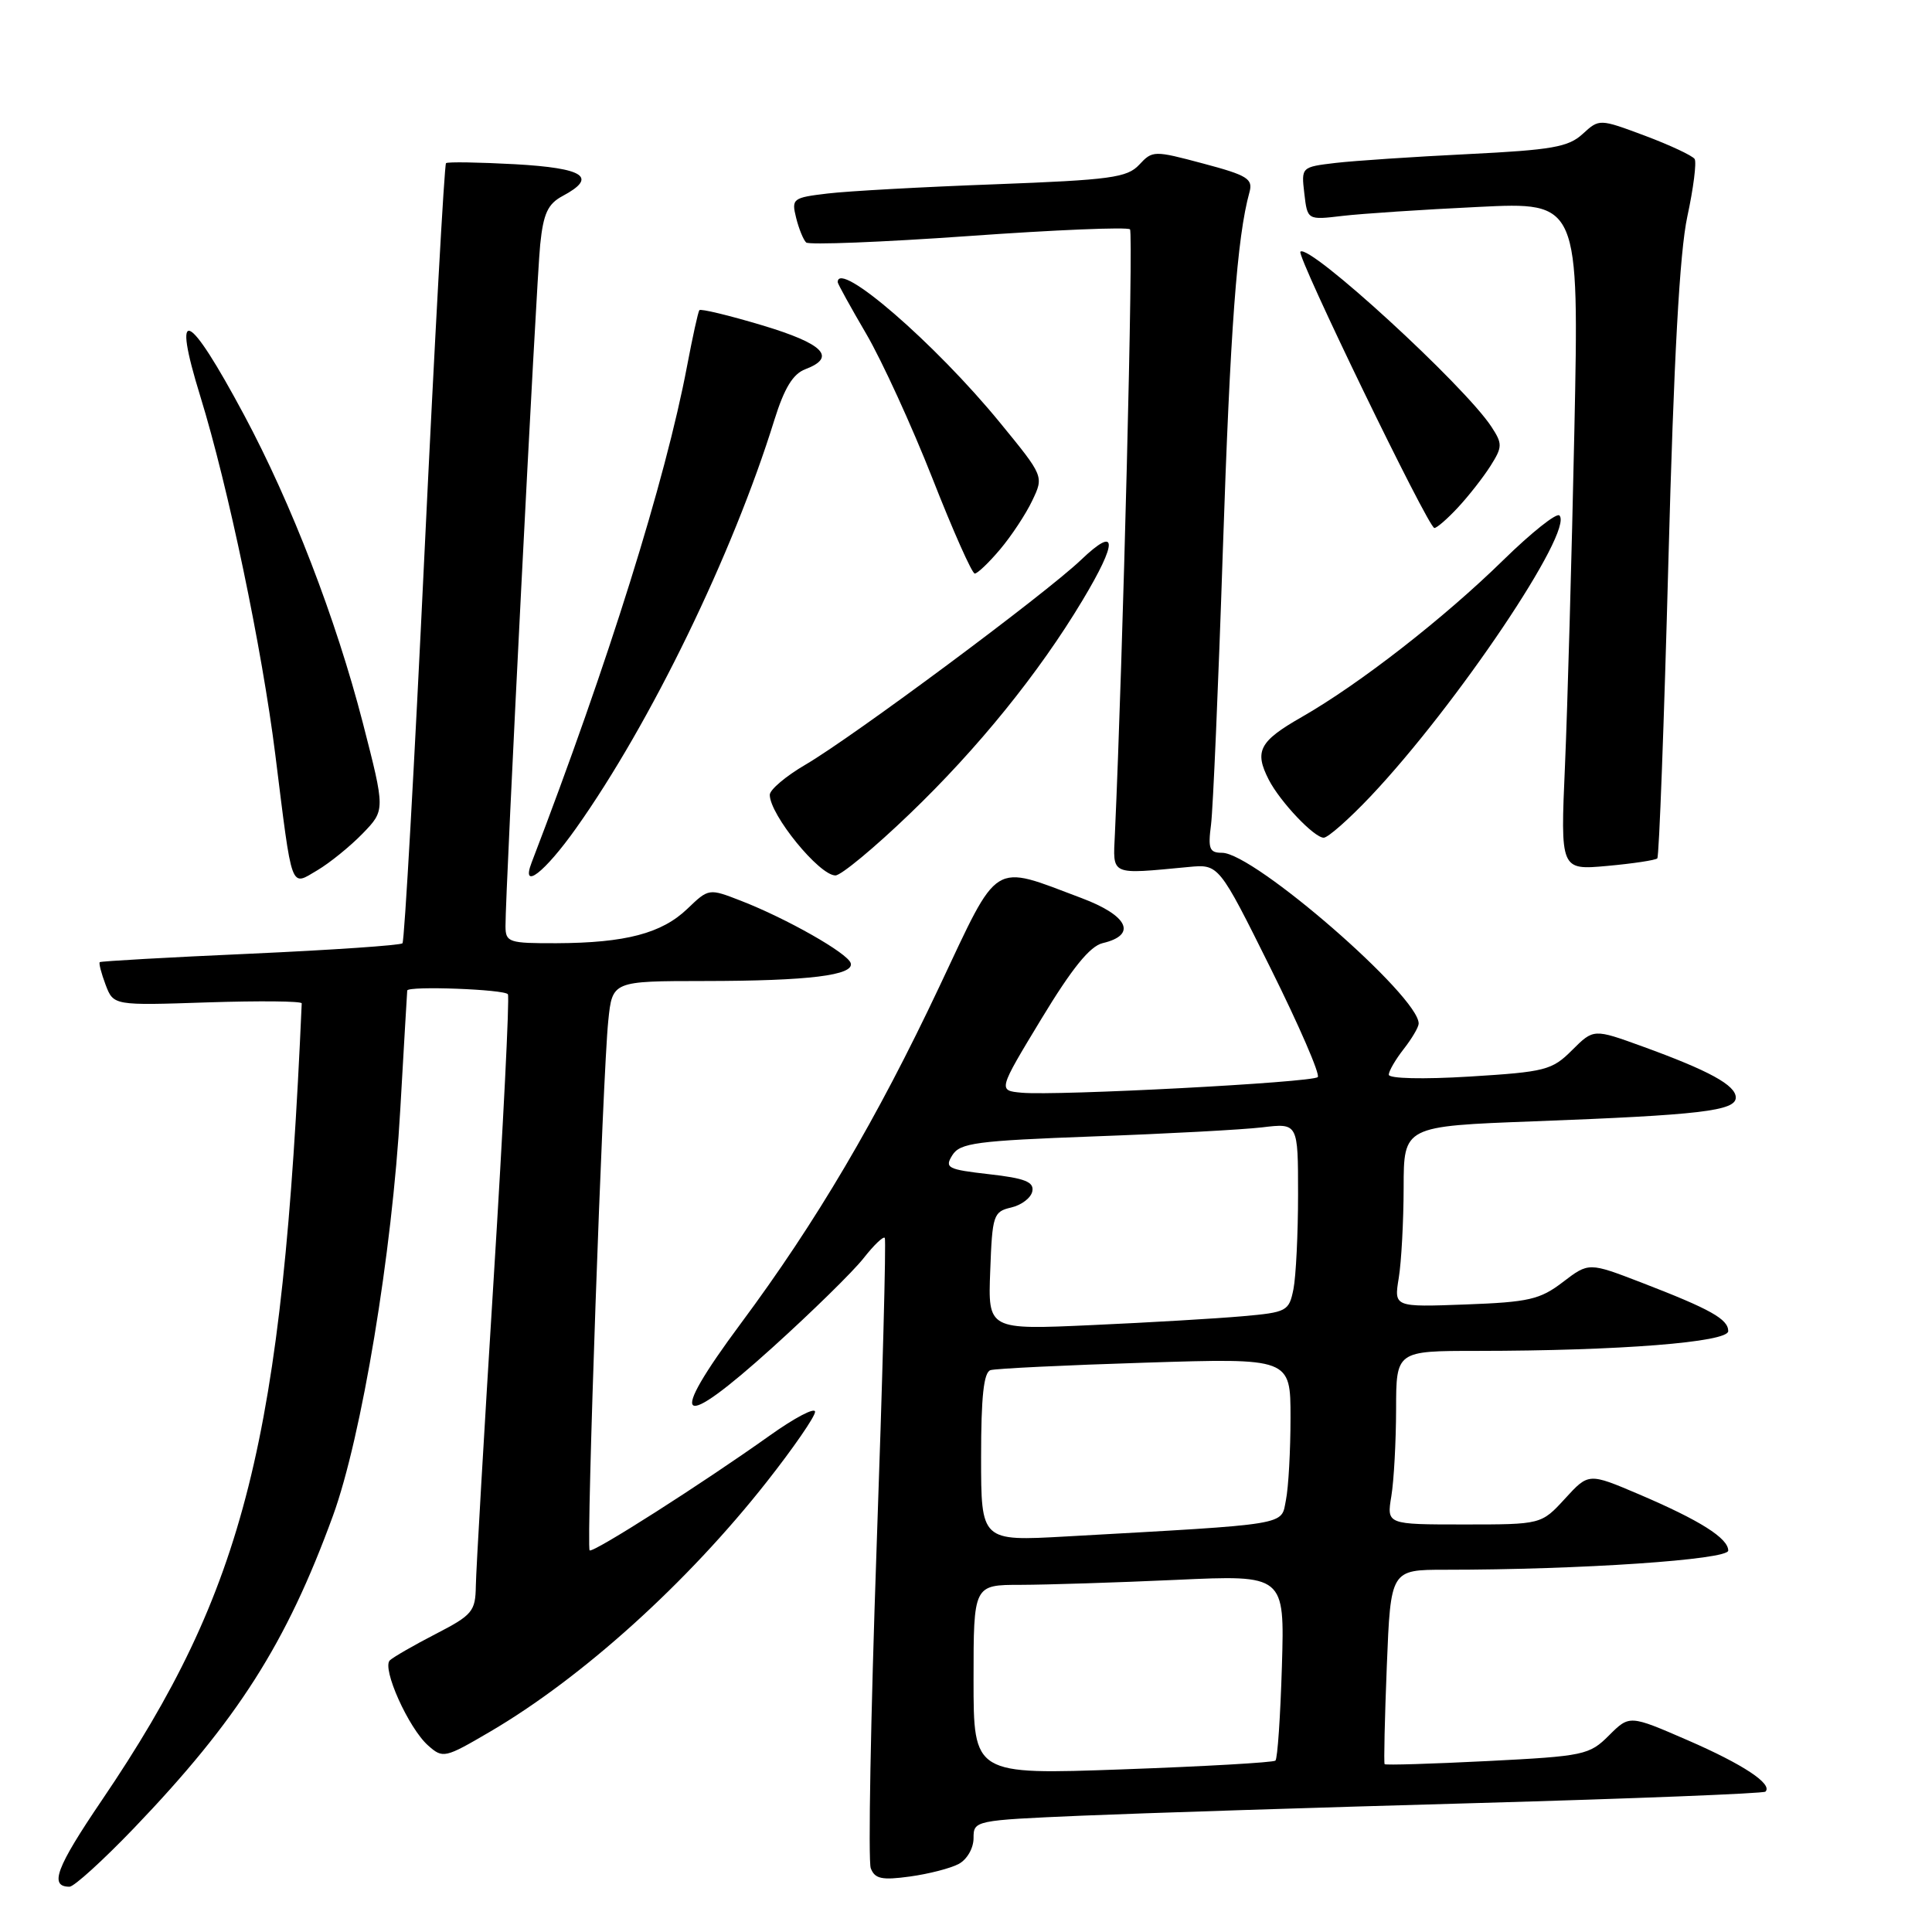 <?xml version="1.0" encoding="UTF-8" standalone="no"?>
<!DOCTYPE svg PUBLIC "-//W3C//DTD SVG 1.1//EN" "http://www.w3.org/Graphics/SVG/1.1/DTD/svg11.dtd" >
<svg xmlns="http://www.w3.org/2000/svg" xmlns:xlink="http://www.w3.org/1999/xlink" version="1.1" viewBox="0 0 256 256">
 <g >
 <path fill="currentColor"
d=" M 17.74 242.25 C 31.46 227.94 37.94 217.78 44.12 200.84 C 47.91 190.44 51.97 165.99 53.04 147.00 C 53.53 138.47 53.94 131.39 53.96 131.25 C 54.06 130.61 66.93 131.09 67.30 131.75 C 67.53 132.16 66.68 149.15 65.41 169.50 C 64.14 189.85 63.08 208.14 63.05 210.15 C 63.00 213.51 62.60 214.00 57.75 216.50 C 54.86 217.99 52.12 219.57 51.66 220.00 C 50.56 221.03 54.13 228.99 56.73 231.29 C 58.69 233.03 58.94 232.97 64.95 229.45 C 77.16 222.29 91.06 209.74 101.59 196.36 C 105.12 191.88 108.00 187.70 108.00 187.07 C 108.00 186.44 105.30 187.86 101.99 190.22 C 93.10 196.55 78.56 205.83 78.13 205.43 C 77.66 205.00 79.86 142.29 80.60 135.25 C 81.14 130.00 81.14 130.00 93.32 129.99 C 107.16 129.98 113.24 129.23 112.72 127.61 C 112.30 126.29 104.25 121.72 98.21 119.37 C 93.92 117.70 93.92 117.70 91.07 120.43 C 87.68 123.68 82.88 124.94 73.75 124.98 C 67.41 125.00 67.00 124.86 66.98 122.75 C 66.95 118.28 71.06 37.38 71.58 32.39 C 72.00 28.29 72.59 27.02 74.55 25.97 C 79.23 23.47 77.44 22.28 68.25 21.76 C 63.44 21.50 59.32 21.43 59.10 21.62 C 58.88 21.81 57.60 45.03 56.25 73.23 C 54.91 101.43 53.59 124.72 53.33 124.99 C 53.06 125.26 44.00 125.88 33.17 126.37 C 22.35 126.85 13.37 127.36 13.22 127.49 C 13.07 127.62 13.42 128.96 13.99 130.48 C 15.04 133.24 15.04 133.24 27.52 132.82 C 34.38 132.60 39.99 132.65 39.98 132.95 C 37.44 190.88 32.53 210.48 13.49 238.55 C 7.42 247.50 6.49 250.00 9.21 250.00 C 9.81 250.00 13.65 246.51 17.74 242.25 Z  M 127.04 246.98 C 128.14 246.39 129.00 244.89 129.00 243.57 C 129.00 241.23 129.11 241.20 143.25 240.59 C 151.09 240.26 174.60 239.50 195.49 238.92 C 216.39 238.33 233.68 237.65 233.93 237.40 C 234.93 236.40 230.97 233.78 223.65 230.60 C 215.92 227.24 215.92 227.24 213.20 229.95 C 210.60 232.55 209.91 232.70 197.09 233.35 C 189.72 233.72 183.59 233.91 183.47 233.76 C 183.35 233.62 183.48 227.76 183.76 220.75 C 184.27 208.00 184.27 208.00 191.48 208.00 C 209.41 208.00 229.00 206.67 229.00 205.46 C 229.00 203.82 225.23 201.44 217.17 198.00 C 210.50 195.16 210.50 195.16 207.37 198.58 C 204.23 202.00 204.23 202.00 193.98 202.00 C 183.74 202.00 183.74 202.00 184.36 198.25 C 184.70 196.19 184.98 191.01 184.99 186.75 C 185.00 179.00 185.00 179.00 195.75 179.00 C 214.56 178.99 229.00 177.85 229.00 176.38 C 229.00 174.79 226.64 173.47 217.51 169.95 C 210.52 167.26 210.52 167.26 207.09 169.88 C 204.06 172.20 202.57 172.54 194.18 172.85 C 184.71 173.20 184.71 173.20 185.34 169.35 C 185.69 167.23 185.98 161.84 185.99 157.36 C 186.00 149.23 186.00 149.23 203.25 148.58 C 225.28 147.75 230.00 147.20 230.00 145.43 C 230.00 143.80 226.48 141.87 217.64 138.66 C 211.16 136.31 211.16 136.31 208.31 139.15 C 205.65 141.81 204.78 142.03 194.74 142.65 C 188.53 143.03 184.01 142.92 184.02 142.40 C 184.03 141.91 184.92 140.38 186.00 139.00 C 187.08 137.62 187.97 136.11 187.98 135.64 C 188.07 132.05 166.15 113.00 161.93 113.00 C 160.25 113.00 160.05 112.47 160.47 109.25 C 160.73 107.19 161.44 90.88 162.03 73.00 C 163.01 43.68 163.91 31.42 165.56 25.47 C 166.05 23.70 165.30 23.23 159.43 21.67 C 152.91 19.93 152.71 19.93 150.95 21.83 C 149.35 23.54 147.17 23.84 131.82 24.42 C 122.29 24.77 112.33 25.32 109.67 25.64 C 105.04 26.19 104.86 26.32 105.49 28.86 C 105.85 30.31 106.45 31.78 106.82 32.13 C 107.19 32.47 116.87 32.09 128.31 31.28 C 139.76 30.46 149.40 30.06 149.73 30.39 C 150.20 30.87 148.80 86.97 147.73 110.50 C 147.47 116.09 146.99 115.87 157.50 114.88 C 161.50 114.50 161.50 114.50 168.36 128.30 C 172.14 135.90 174.95 142.38 174.61 142.72 C 173.90 143.44 140.01 145.22 135.37 144.79 C 132.24 144.50 132.24 144.50 137.98 135.02 C 142.04 128.31 144.42 125.37 146.11 124.97 C 150.70 123.89 149.51 121.33 143.31 119.00 C 131.31 114.49 132.48 113.76 124.50 130.67 C 116.19 148.29 108.17 161.90 98.16 175.37 C 88.26 188.70 89.82 189.88 102.36 178.55 C 107.62 173.80 113.04 168.48 114.41 166.74 C 115.78 164.99 117.05 163.77 117.24 164.03 C 117.43 164.29 116.94 182.80 116.15 205.17 C 115.37 227.54 115.02 246.61 115.38 247.55 C 115.92 248.96 116.85 249.16 120.56 248.65 C 123.05 248.31 125.96 247.56 127.04 246.98 Z  M 48.06 110.44 C 51.05 107.35 51.05 107.35 48.07 95.76 C 44.52 82.02 38.64 66.75 32.35 55.00 C 24.87 41.03 22.71 40.11 26.55 52.54 C 30.23 64.47 34.72 85.93 36.48 100.00 C 38.77 118.34 38.44 117.44 42.06 115.31 C 43.71 114.33 46.41 112.14 48.06 110.44 Z  M 76.33 109.75 C 86.20 95.85 97.10 73.41 102.61 55.64 C 103.93 51.42 105.07 49.54 106.72 48.92 C 110.90 47.33 109.14 45.55 100.98 43.10 C 96.57 41.78 92.83 40.88 92.67 41.10 C 92.50 41.32 91.77 44.65 91.04 48.50 C 88.18 63.62 80.62 87.77 70.44 114.30 C 68.99 118.08 72.16 115.63 76.33 109.75 Z  M 120.52 107.86 C 129.57 99.18 137.65 89.20 143.43 79.56 C 148.15 71.70 148.08 69.57 143.25 74.18 C 138.52 78.70 113.07 97.61 106.75 101.31 C 104.14 102.83 102.00 104.64 102.00 105.32 C 102.00 107.95 108.55 116.00 110.70 116.00 C 111.44 116.00 115.86 112.34 120.52 107.86 Z  M 219.60 113.74 C 219.84 113.50 220.50 95.79 221.07 74.40 C 221.79 47.46 222.56 33.41 223.58 28.69 C 224.39 24.95 224.82 21.52 224.55 21.07 C 224.27 20.63 221.31 19.24 217.98 17.99 C 211.92 15.73 211.92 15.73 209.71 17.75 C 207.82 19.49 205.63 19.87 194.50 20.42 C 187.35 20.77 179.46 21.30 176.96 21.59 C 172.43 22.13 172.42 22.14 172.83 25.64 C 173.24 29.16 173.24 29.16 177.87 28.61 C 180.42 28.31 188.52 27.77 195.87 27.42 C 209.24 26.76 209.24 26.76 208.61 57.13 C 208.26 73.83 207.70 93.75 207.37 101.40 C 206.76 115.30 206.76 115.30 212.96 114.74 C 216.37 114.43 219.36 113.98 219.60 113.74 Z  M 181.60 105.53 C 193.01 93.46 208.60 70.27 206.63 68.30 C 206.25 67.92 202.92 70.57 199.22 74.19 C 191.33 81.92 180.16 90.62 172.47 95.02 C 166.85 98.23 166.18 99.53 168.12 103.32 C 169.63 106.25 174.13 111.00 175.40 111.00 C 175.96 111.00 178.75 108.54 181.60 105.53 Z  M 132.53 72.78 C 134.02 71.01 135.94 68.11 136.78 66.33 C 138.32 63.11 138.32 63.11 132.50 56.00 C 123.91 45.50 111.00 34.33 111.00 37.39 C 111.00 37.60 112.71 40.70 114.80 44.27 C 116.88 47.84 120.82 56.44 123.55 63.38 C 126.27 70.32 128.80 76.00 129.16 76.00 C 129.52 76.00 131.04 74.55 132.53 72.78 Z  M 193.18 67.25 C 194.59 65.74 196.53 63.26 197.49 61.75 C 199.09 59.22 199.10 58.81 197.63 56.56 C 194.04 51.07 173.46 32.21 172.31 33.35 C 171.78 33.89 189.24 69.91 190.06 69.96 C 190.37 69.98 191.78 68.76 193.18 67.25 Z  M 129.00 222.58 C 129.00 210.00 129.00 210.00 135.25 210.00 C 138.69 209.99 147.96 209.70 155.86 209.34 C 170.22 208.68 170.22 208.68 169.86 220.76 C 169.66 227.40 169.28 233.04 169.00 233.29 C 168.72 233.54 159.61 234.06 148.75 234.45 C 129.00 235.16 129.00 235.16 129.00 222.58 Z  M 130.00 193.08 C 130.00 185.04 130.35 181.83 131.25 181.55 C 131.94 181.34 141.16 180.89 151.75 180.56 C 171.00 179.95 171.00 179.95 171.00 187.85 C 171.00 192.19 170.73 197.11 170.39 198.78 C 169.72 202.16 171.24 201.91 141.25 203.59 C 130.00 204.22 130.00 204.22 130.00 193.08 Z  M 131.21 168.40 C 131.48 161.00 131.63 160.55 133.99 160.00 C 135.37 159.68 136.63 158.71 136.79 157.84 C 137.03 156.61 135.79 156.12 131.07 155.59 C 125.54 154.96 125.14 154.75 126.19 153.07 C 127.21 151.44 129.35 151.16 144.92 150.58 C 154.59 150.23 164.64 149.69 167.25 149.38 C 172.00 148.81 172.00 148.81 172.00 158.28 C 172.00 163.49 171.72 169.13 171.39 170.81 C 170.80 173.74 170.53 173.89 164.64 174.41 C 161.26 174.71 152.29 175.24 144.71 175.58 C 130.91 176.21 130.91 176.21 131.21 168.40 Z "/>
</g>
</svg>